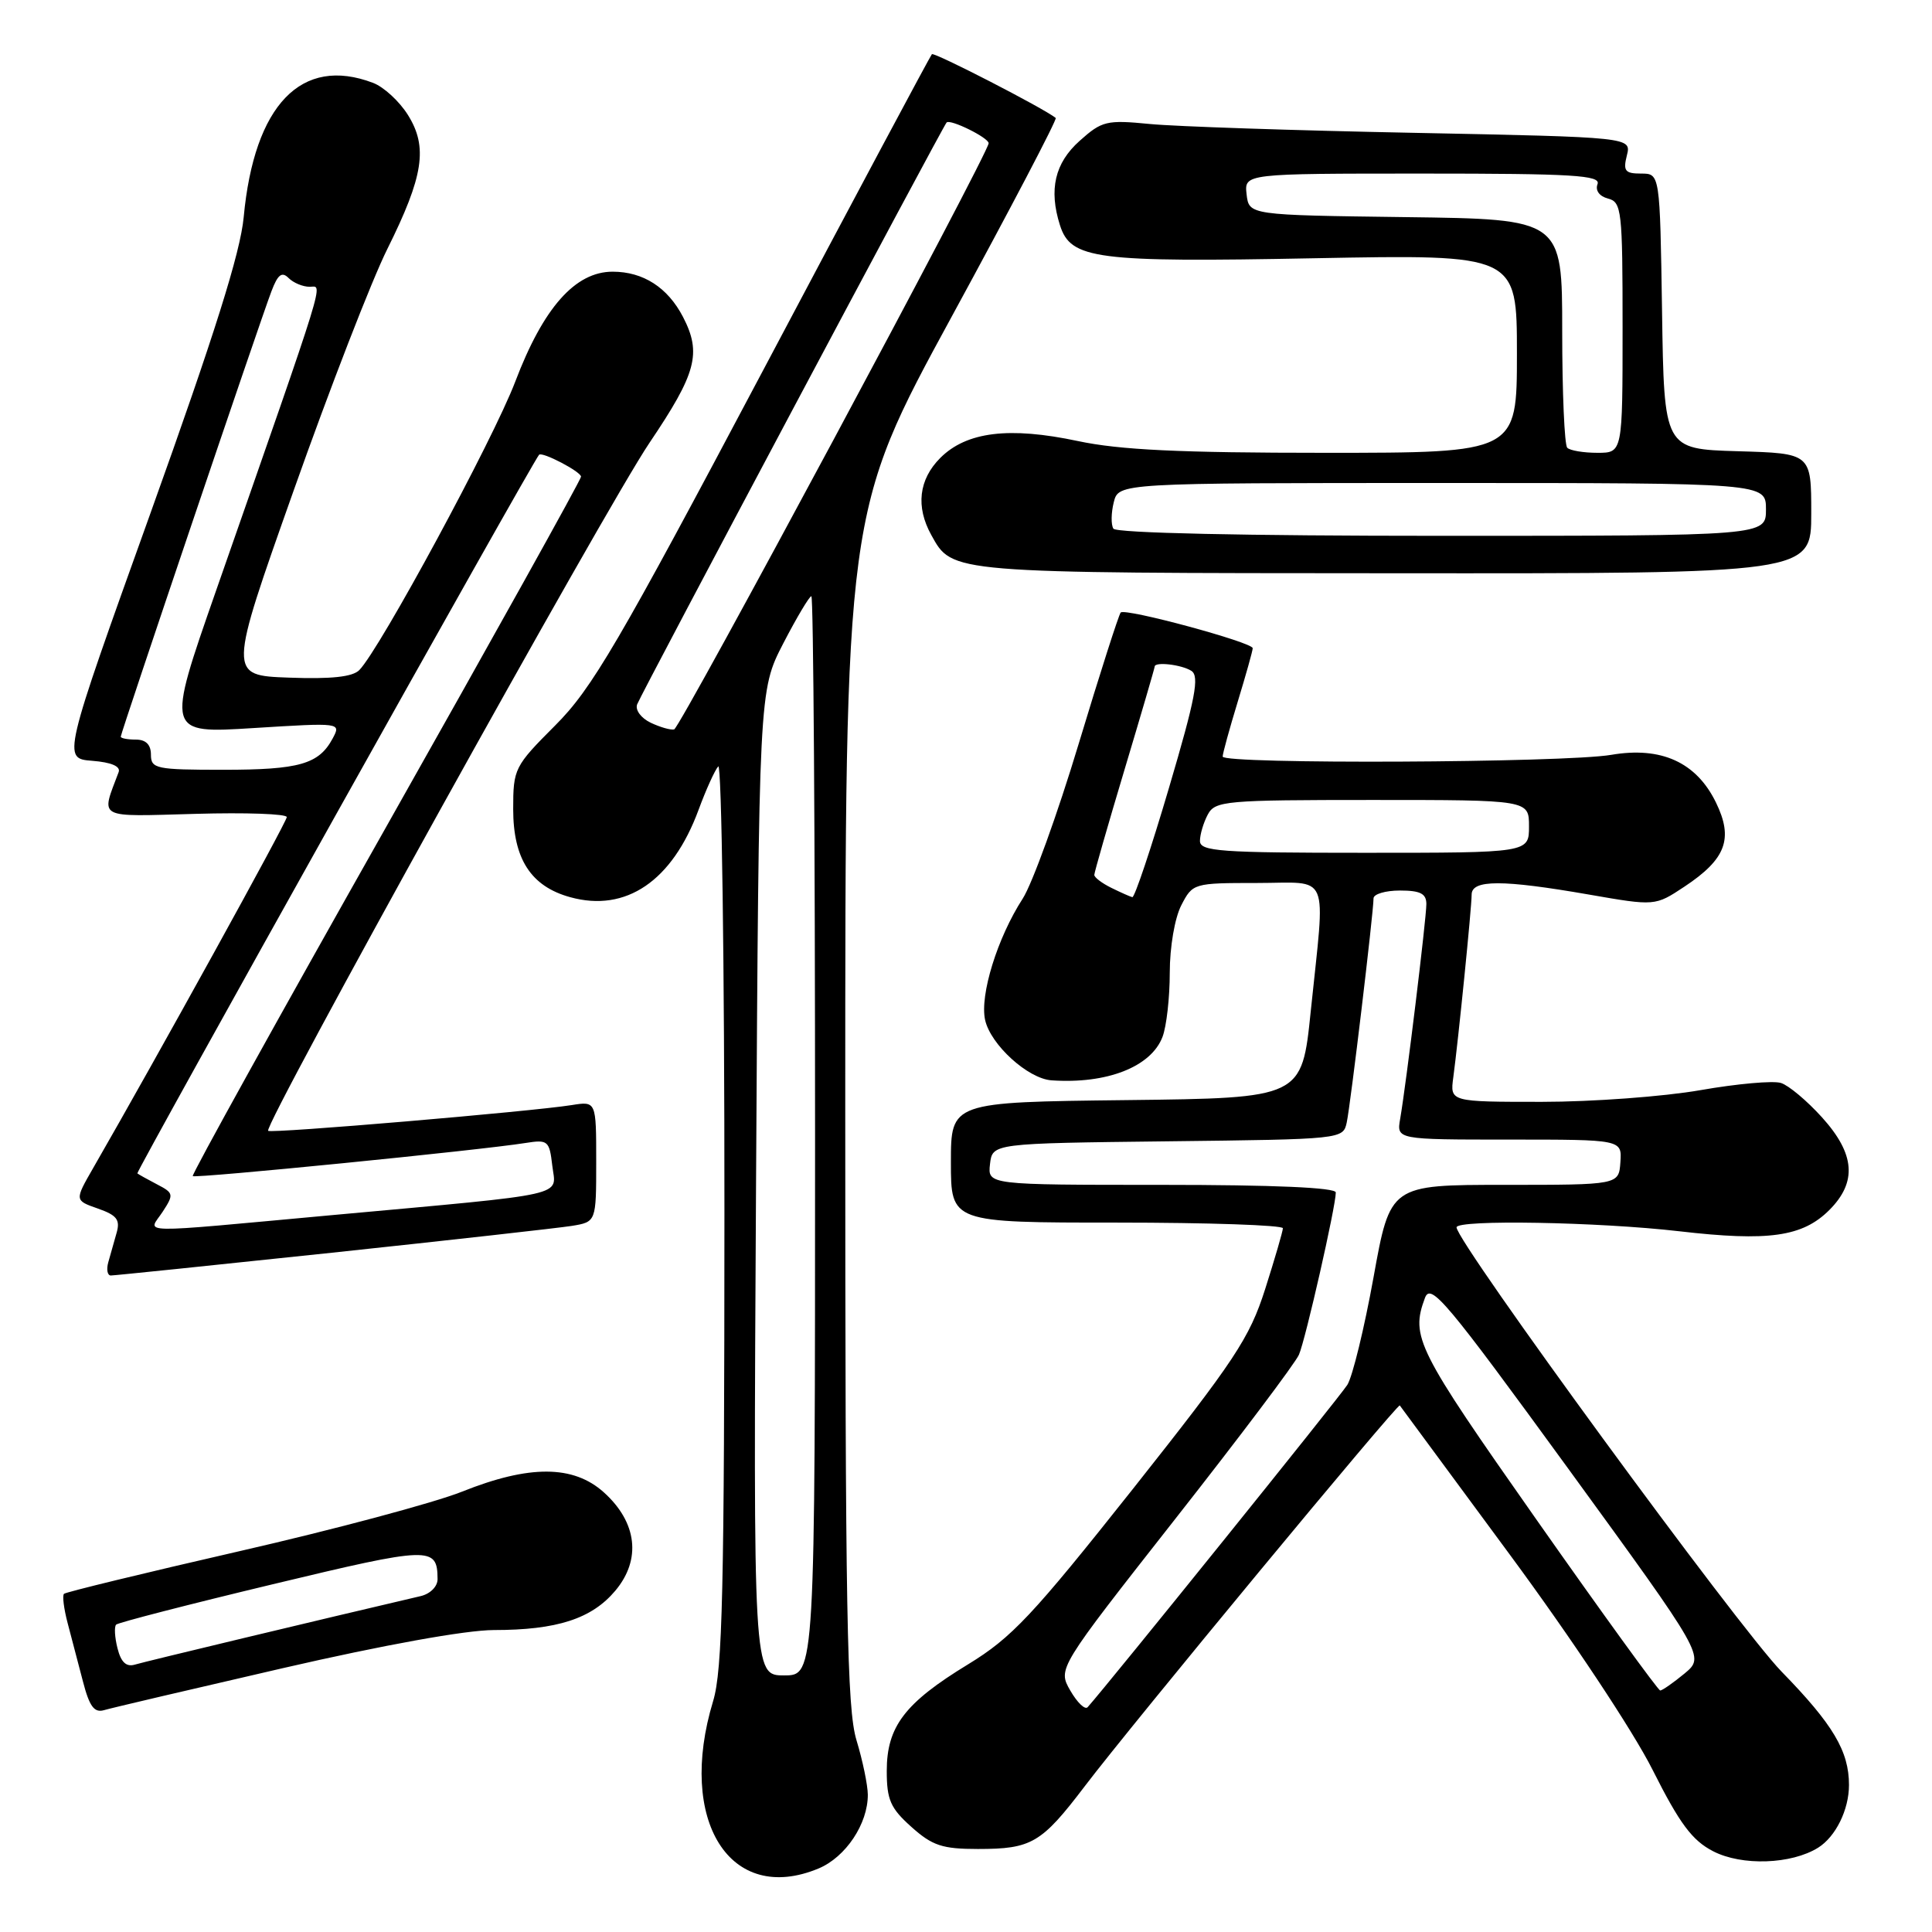 <?xml version="1.0" encoding="UTF-8" standalone="no"?>
<!DOCTYPE svg PUBLIC "-//W3C//DTD SVG 1.1//EN" "http://www.w3.org/Graphics/SVG/1.1/DTD/svg11.dtd" >
<svg xmlns="http://www.w3.org/2000/svg" xmlns:xlink="http://www.w3.org/1999/xlink" version="1.1" viewBox="0 0 256 256">
 <g >
 <path fill="currentColor"
d=" M 108.47 247.58 C 112.06 246.08 115.01 241.66 114.99 237.80 C 114.98 236.53 114.31 233.29 113.49 230.59 C 112.22 226.42 112.00 213.79 112.00 146.76 C 112.00 67.85 112.00 67.85 126.14 41.89 C 133.91 27.62 140.10 15.80 139.89 15.63 C 138.27 14.33 123.79 6.88 123.48 7.18 C 123.27 7.40 113.20 26.25 101.11 49.08 C 81.87 85.39 78.43 91.27 73.56 96.13 C 68.16 101.54 68.00 101.85 68.00 107.21 C 68.00 113.81 70.35 117.45 75.55 118.88 C 82.94 120.93 89.09 116.74 92.57 107.29 C 93.54 104.66 94.71 102.07 95.17 101.55 C 95.62 101.03 96.00 127.58 95.99 160.55 C 95.98 210.76 95.74 221.30 94.49 225.41 C 89.68 241.26 96.75 252.47 108.47 247.58 Z  M 240.91 244.83 C 243.24 243.37 245.00 239.80 245.00 236.52 C 245.00 232.04 242.90 228.50 236.07 221.50 C 230.34 215.63 193.00 164.59 193.00 162.63 C 193.00 161.58 211.83 161.91 222.52 163.15 C 234.36 164.52 238.84 163.88 242.39 160.34 C 246.10 156.63 245.81 152.90 241.42 148.05 C 239.45 145.87 237.01 143.82 235.99 143.50 C 234.97 143.17 230.17 143.60 225.32 144.45 C 220.47 145.30 211.02 146.00 204.31 146.00 C 192.13 146.00 192.13 146.00 192.57 142.75 C 193.24 137.76 195.00 120.27 195.00 118.54 C 195.00 116.54 199.08 116.54 210.52 118.53 C 219.31 120.06 219.31 120.06 223.19 117.49 C 228.70 113.84 229.72 111.14 227.37 106.33 C 224.77 101.00 220.12 98.89 213.50 100.02 C 207.32 101.08 162.00 101.28 162.01 100.25 C 162.01 99.84 162.91 96.58 164.00 93.00 C 165.09 89.42 165.99 86.23 165.99 85.89 C 166.00 85.12 149.12 80.55 148.50 81.16 C 148.25 81.42 145.74 89.25 142.93 98.56 C 140.12 107.88 136.78 117.11 135.51 119.08 C 132.16 124.26 129.81 131.85 130.53 135.14 C 131.25 138.42 136.20 142.93 139.33 143.15 C 146.67 143.66 152.53 141.36 154.04 137.39 C 154.57 136.00 155.00 132.18 155.00 128.89 C 155.00 125.48 155.66 121.63 156.53 119.95 C 158.03 117.04 158.15 117.00 166.53 117.00 C 176.40 117.00 175.63 115.15 173.68 134.00 C 172.50 145.50 172.50 145.50 149.25 145.77 C 126.00 146.04 126.00 146.04 126.00 154.02 C 126.00 162.00 126.00 162.00 148.00 162.00 C 160.10 162.00 169.99 162.34 169.99 162.75 C 169.98 163.16 168.92 166.79 167.64 170.81 C 165.56 177.32 163.65 180.20 150.10 197.31 C 136.79 214.10 134.06 217.00 128.28 220.53 C 119.89 225.64 117.50 228.78 117.50 234.66 C 117.50 238.48 117.99 239.60 120.77 242.08 C 123.54 244.56 124.86 245.00 129.58 245.00 C 136.70 245.00 137.99 244.24 143.74 236.68 C 149.87 228.60 185.23 185.87 185.48 186.23 C 185.59 186.38 192.15 195.28 200.06 206.00 C 208.21 217.04 216.41 229.40 218.97 234.50 C 222.57 241.66 224.22 243.87 227.00 245.30 C 230.81 247.27 237.36 247.04 240.91 244.83 Z  M 37.43 221.05 C 50.84 217.96 61.71 216.00 65.43 215.99 C 73.80 215.99 78.40 214.50 81.53 210.78 C 85.00 206.65 84.43 201.73 80.02 197.75 C 75.98 194.11 70.14 194.08 61.20 197.66 C 57.54 199.12 44.28 202.67 31.73 205.54 C 19.17 208.42 8.71 210.96 8.48 211.19 C 8.24 211.42 8.46 213.16 8.96 215.06 C 9.46 216.95 10.37 220.44 10.99 222.80 C 11.85 226.12 12.49 226.99 13.80 226.60 C 14.74 226.32 25.37 223.83 37.43 221.05 Z  M 44.00 165.99 C 59.68 164.32 73.96 162.72 75.75 162.44 C 79.00 161.91 79.00 161.91 79.00 153.91 C 79.00 145.91 79.00 145.91 75.75 146.43 C 70.44 147.28 35.88 150.22 35.53 149.84 C 34.87 149.15 80.28 67.23 86.05 58.69 C 92.28 49.46 92.99 46.81 90.51 42.01 C 88.48 38.09 85.23 36.00 81.18 36.00 C 76.22 36.00 72.00 40.76 68.27 50.58 C 65.36 58.23 50.34 86.02 47.61 88.79 C 46.73 89.69 43.89 90.00 38.29 89.79 C 30.23 89.50 30.23 89.50 38.91 65.00 C 43.68 51.52 49.26 37.12 51.32 33.00 C 56.13 23.33 56.72 19.49 54.05 15.23 C 52.92 13.42 50.84 11.51 49.43 10.98 C 39.95 7.37 33.68 13.88 32.29 28.78 C 31.85 33.47 28.44 44.30 19.98 67.88 C 8.27 100.50 8.27 100.50 12.22 100.81 C 14.76 101.01 16.01 101.55 15.72 102.31 C 13.36 108.60 12.64 108.20 25.91 107.84 C 32.56 107.65 38.00 107.84 38.00 108.27 C 38.00 108.91 20.70 140.27 12.34 154.78 C 9.88 159.06 9.88 159.06 12.97 160.14 C 15.48 161.02 15.95 161.62 15.45 163.36 C 15.12 164.54 14.62 166.29 14.35 167.25 C 14.08 168.21 14.23 169.00 14.68 169.01 C 15.13 169.01 28.32 167.65 44.00 165.99 Z  M 240.00 68.04 C 240.00 60.07 240.00 60.07 230.25 59.79 C 220.50 59.50 220.50 59.50 220.23 41.25 C 219.95 23.00 219.95 23.00 217.46 23.00 C 215.32 23.00 215.05 22.65 215.57 20.59 C 216.17 18.18 216.17 18.18 187.34 17.60 C 171.48 17.29 155.74 16.76 152.36 16.43 C 146.62 15.87 146.01 16.02 143.05 18.67 C 139.77 21.60 138.95 25.12 140.45 29.84 C 141.88 34.35 145.15 34.78 174.14 34.22 C 201.00 33.71 201.00 33.71 201.00 46.86 C 201.00 60.00 201.00 60.00 175.57 60.00 C 156.34 60.00 148.35 59.62 142.82 58.44 C 133.73 56.51 128.07 57.20 124.59 60.68 C 121.74 63.54 121.32 67.14 123.40 70.89 C 126.22 75.98 125.59 75.93 184.75 75.96 C 240.00 76.00 240.00 76.00 240.00 68.04 Z  M 100.18 156.75 C 100.56 91.50 100.56 91.50 103.79 85.25 C 105.57 81.81 107.25 79.00 107.51 79.00 C 107.78 79.00 108.00 111.17 108.00 150.50 C 108.00 222.00 108.00 222.00 103.90 222.00 C 99.81 222.00 99.81 222.00 100.18 156.75 Z  M 86.21 95.76 C 84.93 95.14 84.14 94.07 84.43 93.32 C 85.01 91.81 124.95 16.71 125.43 16.23 C 125.92 15.74 131.00 18.25 131.00 18.98 C 131.00 20.29 90.14 96.45 89.33 96.65 C 88.87 96.76 87.47 96.36 86.21 95.76 Z  M 141.82 224.01 C 140.15 221.10 140.15 221.10 155.70 201.30 C 164.26 190.41 171.65 180.60 172.12 179.50 C 173.00 177.46 177.00 159.84 177.00 158.01 C 177.00 157.36 168.81 157.00 153.93 157.00 C 130.87 157.00 130.87 157.00 131.18 154.25 C 131.50 151.50 131.50 151.50 154.74 151.23 C 177.87 150.96 177.97 150.95 178.45 148.73 C 178.95 146.42 182.00 120.89 182.00 119.04 C 182.00 118.47 183.57 118.00 185.50 118.00 C 188.20 118.00 189.00 118.41 189.00 119.79 C 189.00 121.72 186.32 143.70 185.53 148.25 C 185.05 151.00 185.05 151.00 199.98 151.00 C 214.92 151.00 214.92 151.00 214.71 154.00 C 214.50 157.00 214.50 157.00 199.36 157.00 C 184.21 157.00 184.21 157.00 182.00 169.25 C 180.78 175.99 179.22 182.40 178.53 183.50 C 177.56 185.05 146.95 223.03 144.12 226.21 C 143.77 226.60 142.74 225.60 141.82 224.01 Z  M 203.54 201.29 C 187.69 178.72 186.90 177.15 188.81 171.99 C 189.57 169.93 191.58 172.32 207.79 194.59 C 225.91 219.50 225.91 219.50 223.21 221.75 C 221.72 222.98 220.27 223.99 219.99 224.00 C 219.72 224.00 212.31 213.78 203.54 201.29 Z  M 147.25 117.64 C 146.01 117.03 145.00 116.26 145.00 115.93 C 145.00 115.61 146.80 109.34 149.00 102.00 C 151.20 94.66 153.00 88.51 153.00 88.33 C 153.00 87.65 156.55 88.06 157.86 88.89 C 158.96 89.59 158.41 92.50 154.90 104.38 C 152.53 112.42 150.34 118.94 150.04 118.88 C 149.74 118.81 148.49 118.25 147.25 117.64 Z  M 159.00 111.43 C 159.00 110.57 159.47 109.00 160.04 107.93 C 161.01 106.12 162.33 106.00 181.84 106.00 C 202.60 106.00 202.60 106.00 202.60 109.50 C 202.60 113.00 202.60 113.00 180.80 113.00 C 161.68 113.00 159.00 112.81 159.00 111.43 Z  M 15.57 218.41 C 15.20 216.96 15.12 215.54 15.39 215.27 C 15.67 215.00 25.01 212.59 36.15 209.92 C 57.06 204.90 57.95 204.87 57.98 209.23 C 57.99 210.21 57.02 211.19 55.75 211.49 C 42.40 214.61 19.15 220.18 17.87 220.57 C 16.73 220.91 16.03 220.25 15.57 218.41 Z  M 21.55 160.57 C 23.05 158.27 23.02 158.08 20.82 156.94 C 19.54 156.27 18.37 155.62 18.20 155.48 C 17.97 155.29 70.54 61.24 71.43 60.26 C 71.84 59.81 76.98 62.50 76.99 63.16 C 77.00 63.53 65.35 84.45 51.12 109.66 C 36.88 134.87 25.37 155.65 25.54 155.84 C 25.84 156.17 63.65 152.41 69.64 151.45 C 72.60 150.98 72.80 151.15 73.18 154.45 C 73.67 158.60 75.96 158.09 44.00 161.01 C 17.26 163.46 19.62 163.51 21.55 160.57 Z  M 20.00 100.00 C 20.00 98.67 19.33 98.00 18.00 98.00 C 16.90 98.00 16.00 97.83 16.00 97.61 C 16.00 97.13 34.47 42.51 35.97 38.59 C 36.81 36.37 37.35 35.95 38.24 36.84 C 38.88 37.48 40.13 38.00 41.03 38.00 C 42.80 38.00 43.58 35.45 28.60 78.35 C 22.02 97.20 22.02 97.20 33.61 96.47 C 45.19 95.75 45.20 95.75 44.08 97.85 C 42.25 101.26 39.67 102.00 29.57 102.00 C 20.67 102.00 20.00 101.86 20.00 100.00 Z  M 147.53 70.05 C 147.20 69.52 147.23 67.95 147.58 66.55 C 148.22 64.00 148.22 64.00 191.11 64.00 C 234.00 64.00 234.00 64.00 234.00 67.50 C 234.00 71.00 234.00 71.00 191.06 71.00 C 164.89 71.00 147.89 70.63 147.53 70.05 Z  M 207.67 59.33 C 207.30 58.97 207.00 52.00 207.00 43.85 C 207.00 29.04 207.00 29.04 186.25 28.77 C 165.50 28.50 165.50 28.50 165.18 25.75 C 164.87 23.00 164.87 23.00 188.54 23.00 C 208.43 23.00 212.13 23.22 211.68 24.40 C 211.36 25.23 211.92 26.01 213.07 26.31 C 214.88 26.78 215.00 27.85 215.00 43.41 C 215.00 60.00 215.00 60.00 211.67 60.00 C 209.83 60.00 208.03 59.70 207.67 59.33 Z "/>
</g>
</svg>